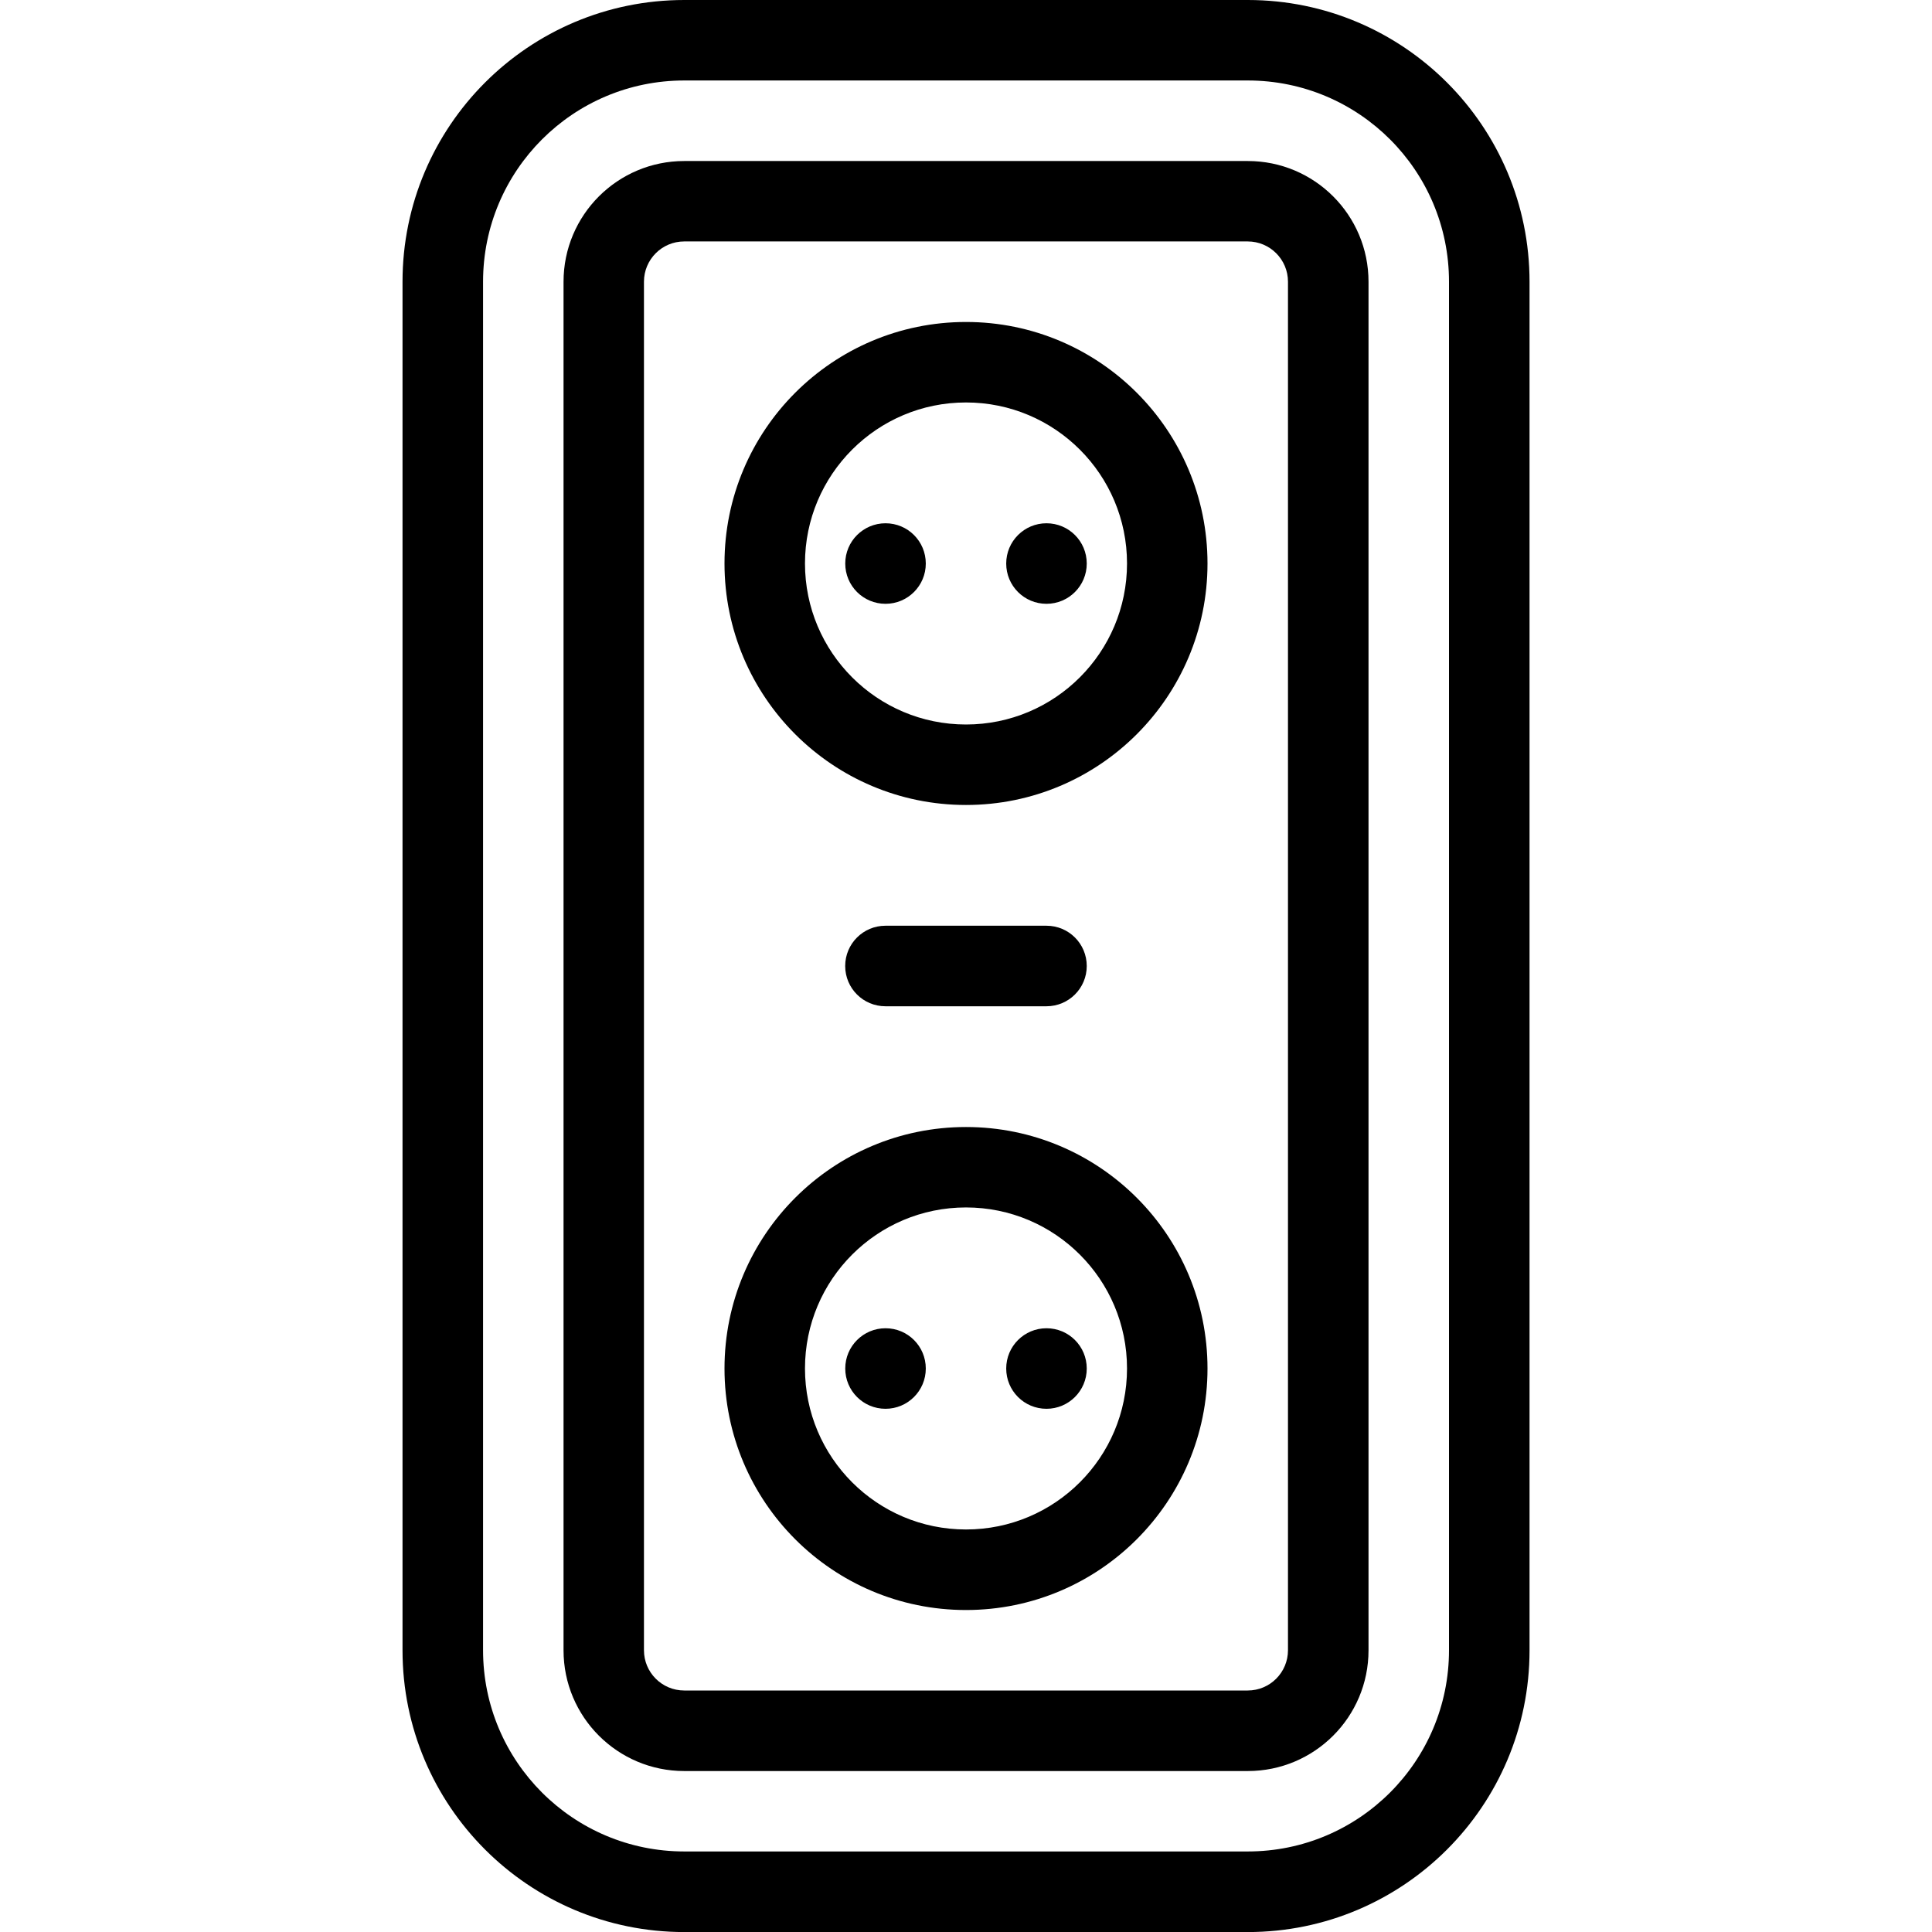 <!-- Generated by IcoMoon.io -->
<svg version="1.1" xmlns="http://www.w3.org/2000/svg" width="32" height="32" viewBox="0 0 32 32">
<title>socket-5</title>
<path d="M20.667 0h-9.333c-2.577 0-4.667 2.089-4.667 4.667v0 22.667c0 2.577 2.089 4.667 4.667 4.667v0h9.333c2.577 0 4.667-2.089 4.667-4.667v0-22.667c0-2.577-2.089-4.667-4.667-4.667v0zM24 27.333c0 1.841-1.492 3.333-3.333 3.333v0h-9.333c-1.841 0-3.333-1.492-3.333-3.333v0-22.667c0-1.841 1.492-3.333 3.333-3.333v0h9.333c1.841 0 3.333 1.492 3.333 3.333v0z"></path>
<path d="M20.667 2.667h-9.333c-1.105 0-2 0.895-2 2v0 22.667c0 1.105 0.895 2 2 2v0h9.333c1.105 0 2-0.895 2-2v0-22.667c0-1.105-0.895-2-2-2v0zM21.333 27.333c0 0.368-0.298 0.667-0.667 0.667v0h-9.333c-0.368 0-0.667-0.298-0.667-0.667v0-22.667c0-0.368 0.298-0.667 0.667-0.667v0h9.333c0.368 0 0.667 0.298 0.667 0.667v0z"></path>
<path d="M16 5.333c-2.209 0-4 1.791-4 4s1.791 4 4 4c2.209 0 4-1.791 4-4v0c0-2.209-1.791-4-4-4v0zM16 12c-1.473 0-2.667-1.194-2.667-2.667s1.194-2.667 2.667-2.667c1.473 0 2.667 1.194 2.667 2.667v0c0 1.473-1.194 2.667-2.667 2.667v0z"></path>
<path d="M14.667 8.667c-0.368 0-0.667 0.298-0.667 0.667s0.298 0.667 0.667 0.667v0c0.368 0 0.667-0.298 0.667-0.667s-0.298-0.667-0.667-0.667v0z"></path>
<path d="M17.333 8.667c-0.368 0-0.667 0.298-0.667 0.667s0.298 0.667 0.667 0.667v0c0.368 0 0.667-0.298 0.667-0.667s-0.298-0.667-0.667-0.667v0z"></path>
<path d="M16 18.667c-2.209 0-4 1.791-4 4s1.791 4 4 4c2.209 0 4-1.791 4-4v0c0-2.209-1.791-4-4-4v0zM16 25.333c-1.473 0-2.667-1.194-2.667-2.667s1.194-2.667 2.667-2.667c1.473 0 2.667 1.194 2.667 2.667v0c0 1.473-1.194 2.667-2.667 2.667v0z"></path>
<path d="M14.667 22c-0.368 0-0.667 0.298-0.667 0.667s0.298 0.667 0.667 0.667v0c0.368 0 0.667-0.298 0.667-0.667s-0.298-0.667-0.667-0.667v0z"></path>
<path d="M17.333 22c-0.368 0-0.667 0.298-0.667 0.667s0.298 0.667 0.667 0.667v0c0.368 0 0.667-0.298 0.667-0.667s-0.298-0.667-0.667-0.667v0z"></path>
<path d="M17.333 16.667c0.368 0 0.667-0.298 0.667-0.667s-0.298-0.667-0.667-0.667v0h-2.667c-0.368 0-0.667 0.298-0.667 0.667s0.298 0.667 0.667 0.667v0z"></path>
</svg>
